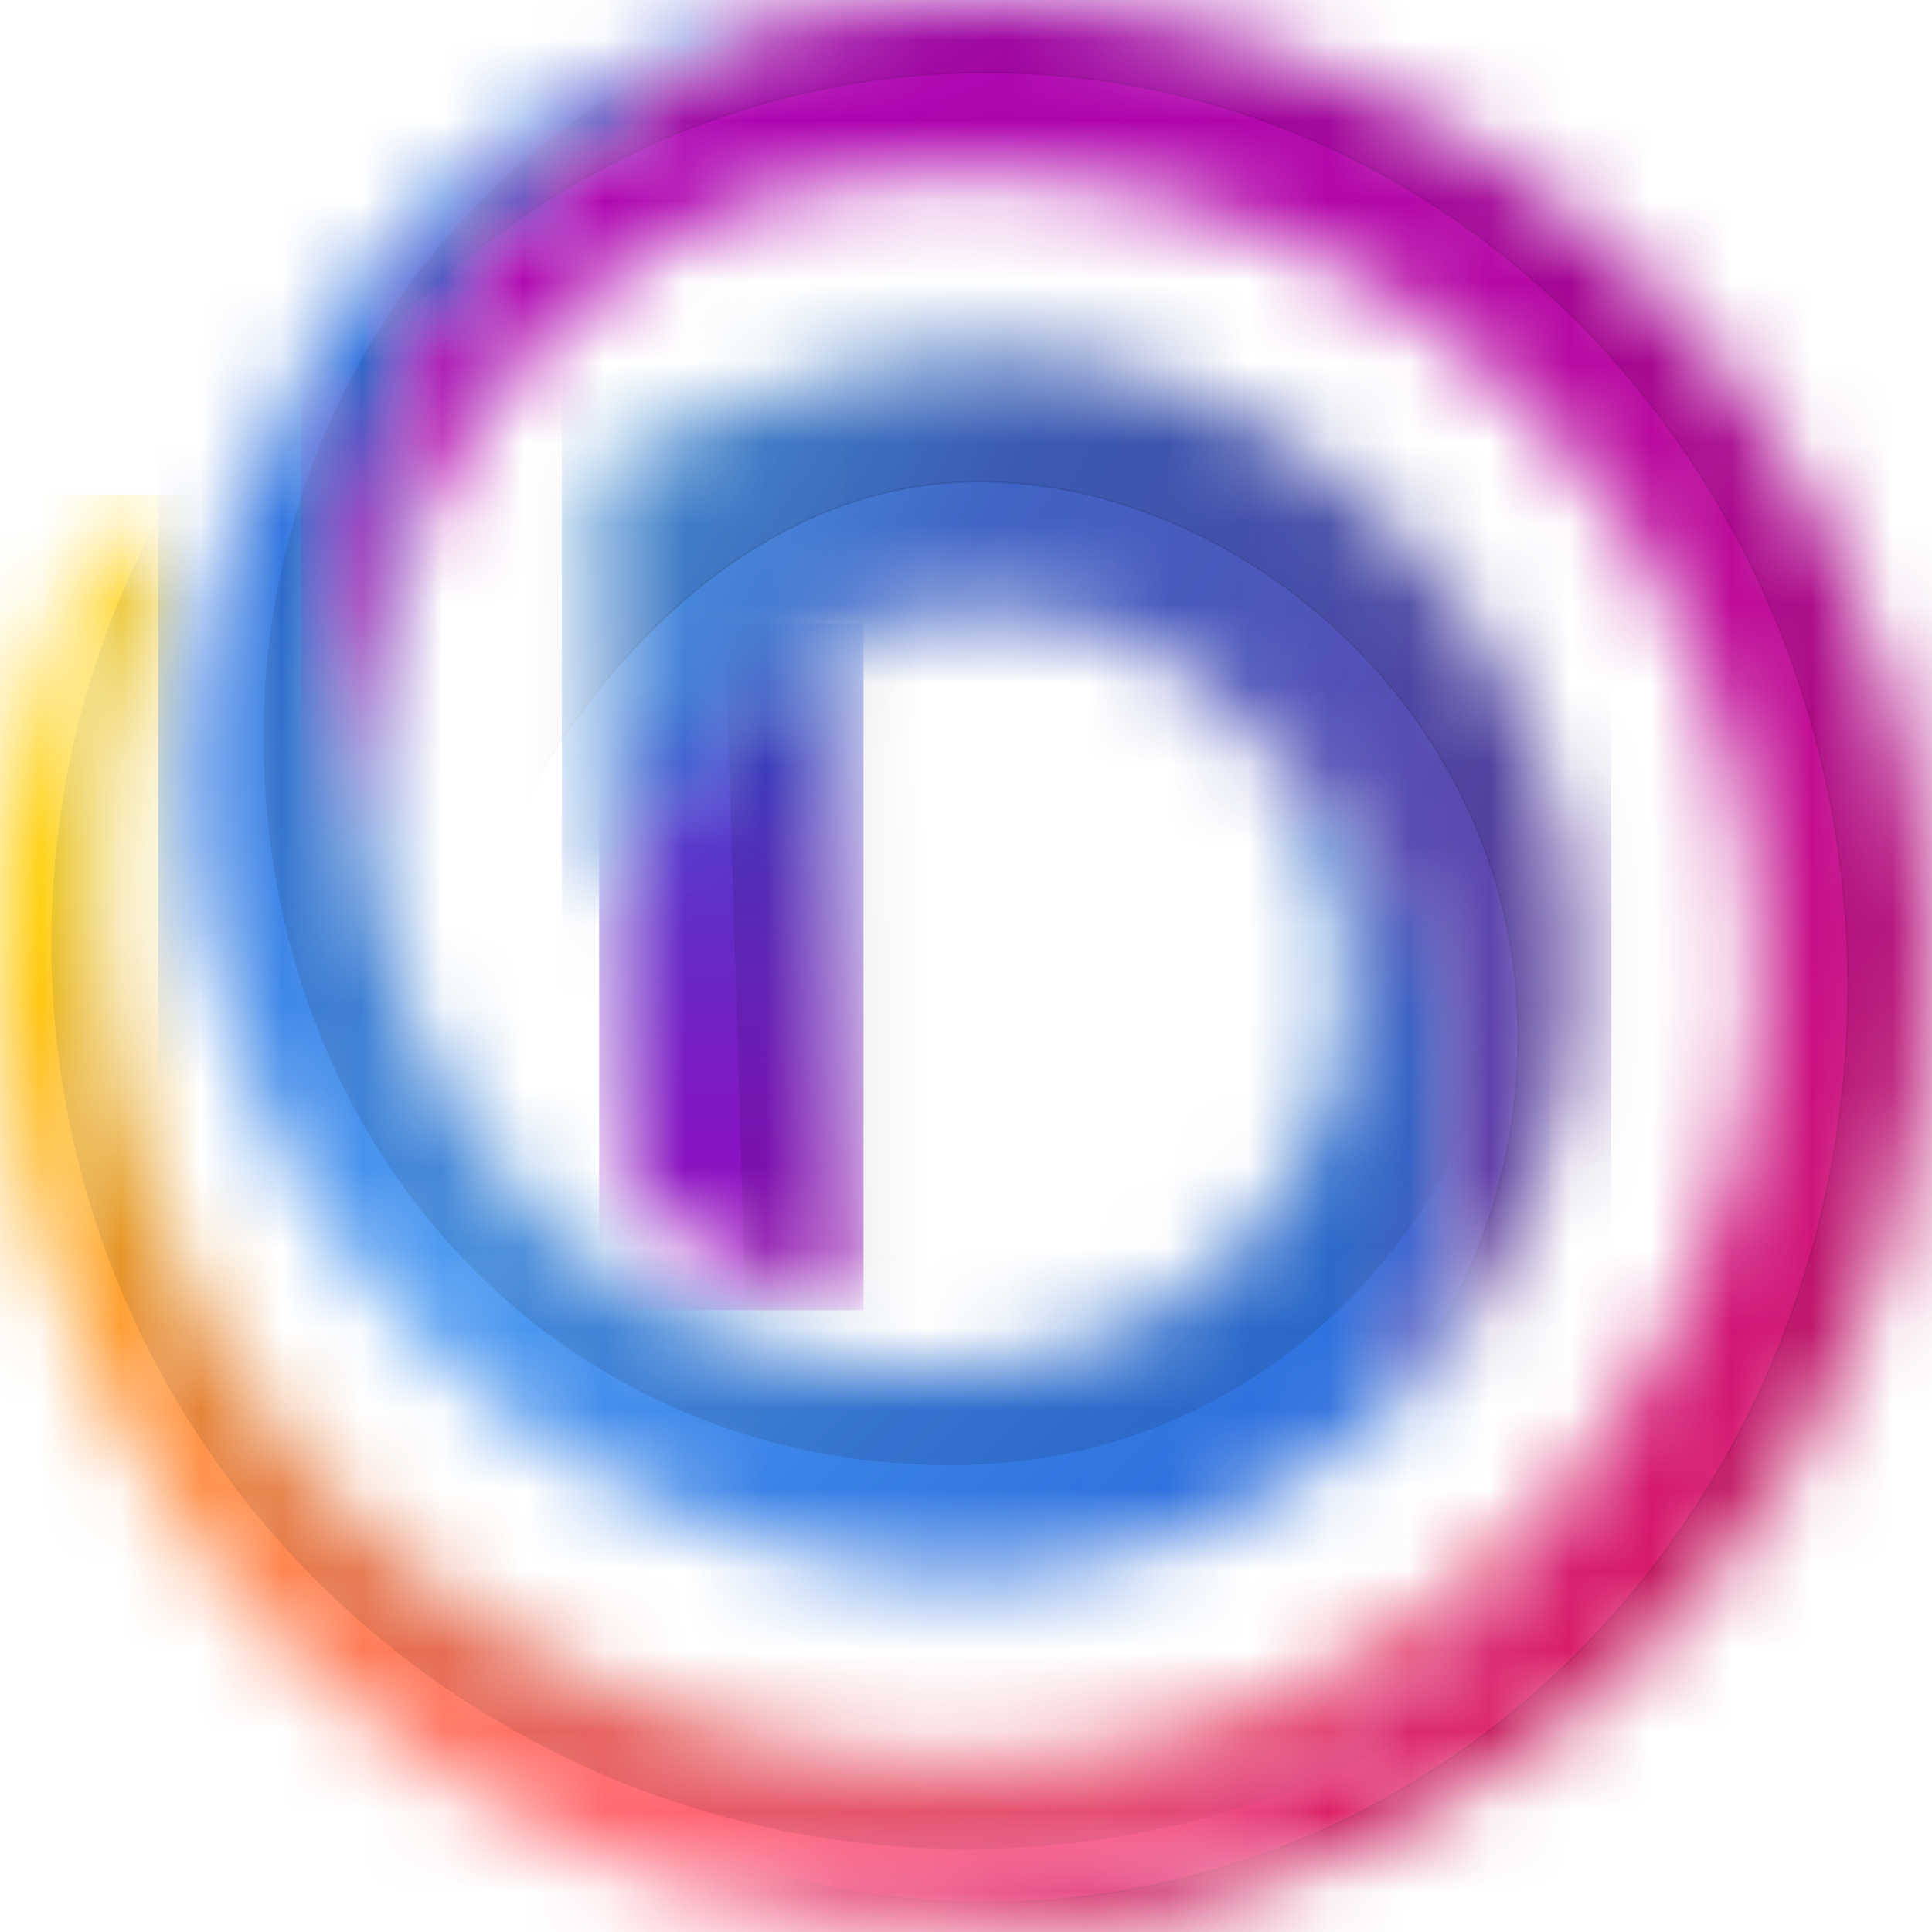 <svg width="24" height="24" viewBox="0 0 24 24" fill="none" xmlns="http://www.w3.org/2000/svg">
<mask id="mask0_536_2112" style="mask-type:luminance" maskUnits="userSpaceOnUse" x="0" y="6" width="21" height="18">
<path d="M6.9 20.649C2.022 18.125 0.15 12.438 1.805 7.328C1.91 7.002 1.747 6.65 1.43 6.519L1.336 6.479L1.181 6.805C1.01 7.165 0.853 7.534 0.718 7.911C-1.536 14.15 1.693 21.032 7.932 23.287C7.969 23.301 8.006 23.312 8.046 23.327C10.836 23.852 13.548 23.744 15.634 22.672C17.778 21.569 19.281 19.454 20.684 16.668C20.23 17.514 19.652 18.285 18.972 18.965C15.786 22.149 10.847 22.692 6.9 20.649Z" fill="white"/>
</mask>
<g mask="url(#mask0_536_2112)">
<path d="M22.013 6.141H-0.279V24.472H22.013V6.141Z" fill="url(#paint0_linear_536_2112)"/>
<path opacity="0.1" d="M12.007 22.969C18.286 22.969 23.376 17.93 23.376 11.714C23.376 5.498 18.286 0.459 12.007 0.459C5.729 0.459 0.638 5.498 0.638 11.714C0.638 17.93 5.729 22.969 12.007 22.969Z" fill="black"/>
</g>
<mask id="mask1_536_2112" style="mask-type:luminance" maskUnits="userSpaceOnUse" x="2" y="0" width="17" height="20">
<path d="M5.194 16.594C8.435 19.912 13.882 20.852 17.369 17.363C19.09 13.21 18.286 10.681 15.8 9.357C16.898 10.824 17.055 12.793 16.203 14.413C14.402 17.86 9.235 17.668 6.726 15.102C5.503 13.85 4.737 12.218 4.557 10.475C3.794 6.119 5.514 2.71 9.678 0.255C6.435 0.987 4.028 3.261 2.842 6.622C1.719 10.123 2.625 13.962 5.194 16.594Z" fill="white"/>
</mask>
<g mask="url(#mask1_536_2112)">
<path d="M19.261 -0.411H1.965V21.341H19.261V-0.411Z" fill="url(#paint1_linear_536_2112)"/>
<path opacity="0.1" d="M19.161 9.468C19.161 15.055 15.74 18.202 11.816 18.202C6.92 18.202 3.273 14.255 3.273 9.145C3.273 4.035 7.243 -0.115 12.139 -0.115C17.035 -0.115 19.161 4.358 19.161 9.468Z" fill="black"/>
</g>
<mask id="mask2_536_2112" style="mask-type:luminance" maskUnits="userSpaceOnUse" x="7" y="4" width="13" height="14">
<path d="M10.453 7.851C12.43 7.208 14.497 7.62 15.797 9.357C17.055 10.318 17.732 11.701 17.838 13.516C17.901 14.636 17.743 15.916 17.366 17.363C20.33 14.399 20.33 9.592 17.366 6.625C14.44 3.699 11.076 3.925 7.615 5.716L7.4 5.828L7.58 11.355C7.852 10.543 8.475 10.483 8.938 9.906C9.424 9.303 9.758 8.2 10.453 7.851Z" fill="white"/>
</mask>
<g mask="url(#mask2_536_2112)">
<path d="M20.015 3.465H6.98V17.612H20.015V3.465Z" fill="url(#paint2_linear_536_2112)"/>
<path opacity="0.1" d="M1.507 -0.179V24.674H23.048V-0.179H1.507ZM11.696 20.038C7.738 20.038 5.243 18.683 5.243 14.725C5.243 10.724 8.206 5.983 12.165 5.983C15.425 5.983 18.858 8.918 18.858 12.873C18.861 16.831 15.654 20.038 11.696 20.038Z" fill="black" stroke="black" stroke-width="0.021" stroke-miterlimit="10"/>
</g>
<mask id="mask3_536_2112" style="mask-type:luminance" maskUnits="userSpaceOnUse" x="4" y="0" width="21" height="24">
<path d="M11.999 2.138C17.443 2.135 21.856 6.545 21.861 11.986C21.861 13.621 21.456 15.23 20.681 16.668C17.909 22.166 13.696 24.387 8.041 23.327C14.299 25.51 21.141 22.209 23.328 15.953C25.511 9.694 22.21 2.852 15.954 0.666C14.808 0.266 13.605 0.04 12.39 0.003C12.259 1.74393e-07 12.127 0 11.999 0C11.219 0 10.441 0.086 9.681 0.254C5.18 2.724 3.471 6.13 4.557 10.474C4.208 7.171 5.991 4.01 9.001 2.604L9.441 2.475C10.275 2.249 11.136 2.138 11.999 2.138Z" fill="white"/>
</mask>
<g mask="url(#mask3_536_2112)">
<path d="M24.5 -0.34H3.737V24.333H24.5V-0.34Z" fill="url(#paint3_linear_536_2112)"/>
<path opacity="0.1" fill-rule="evenodd" clip-rule="evenodd" d="M-1.005 -5.035V27.425H25.703V-5.035H-1.005ZM12.259 23.63C6.352 23.63 1.562 18.54 1.562 12.264C1.562 5.988 6.352 0.901 12.259 0.901C18.166 0.901 22.956 5.991 22.956 12.264C22.956 18.537 18.166 23.63 12.259 23.63Z" fill="black" stroke="black" stroke-width="0.021" stroke-miterlimit="10"/>
</g>
<mask id="mask4_536_2112" style="mask-type:luminance" maskUnits="userSpaceOnUse" x="7" y="7" width="4" height="10">
<path d="M10.584 16.176L10.453 7.854C9.81 8.171 9.238 8.619 8.775 9.165C8.269 9.763 7.872 10.494 7.583 11.354L7.692 14.701L7.803 14.807C8.709 15.684 9.681 15.982 10.584 16.176Z" fill="white"/>
</mask>
<g mask="url(#mask4_536_2112)">
<path d="M10.727 7.748H7.443V16.276H10.727V7.748Z" fill="url(#paint4_linear_536_2112)"/>
<path opacity="0.1" d="M11.334 6.421L8.969 6.492L9.27 16.542L11.636 16.471L11.334 6.421Z" fill="black"/>
</g>
<defs>
<linearGradient id="paint0_linear_536_2112" x1="4.639" y1="4.804" x2="17.316" y2="26.178" gradientUnits="userSpaceOnUse">
<stop offset="0.14" stop-color="#FFCD02"/>
<stop offset="0.37" stop-color="#FF963B"/>
<stop offset="0.7" stop-color="#FF6373"/>
<stop offset="1" stop-color="#FF4295"/>
</linearGradient>
<linearGradient id="paint1_linear_536_2112" x1="0.849" y1="0.702" x2="20.373" y2="20.226" gradientUnits="userSpaceOnUse">
<stop stop-color="#1B59D2"/>
<stop offset="0.51" stop-color="#4E9BF2"/>
<stop offset="0.98" stop-color="#1B59D2"/>
</linearGradient>
<linearGradient id="paint2_linear_536_2112" x1="5.546" y1="5.947" x2="21.448" y2="15.128" gradientUnits="userSpaceOnUse">
<stop stop-color="#50AFF3"/>
<stop offset="0.33" stop-color="#4064C5"/>
<stop offset="1" stop-color="#6C349F"/>
</linearGradient>
<linearGradient id="paint3_linear_536_2112" x1="8.939" y1="-2.234" x2="19.298" y2="26.227" gradientUnits="userSpaceOnUse">
<stop stop-color="#A700BA"/>
<stop offset="0.49" stop-color="#C00C95"/>
<stop offset="0.86" stop-color="#DB1B62"/>
</linearGradient>
<linearGradient id="paint4_linear_536_2112" x1="9.085" y1="7.749" x2="9.085" y2="16.278" gradientUnits="userSpaceOnUse">
<stop stop-color="#1C58D2"/>
<stop offset="0.33" stop-color="#5734CA"/>
<stop offset="1" stop-color="#A203BC"/>
</linearGradient>
</defs>
</svg>
